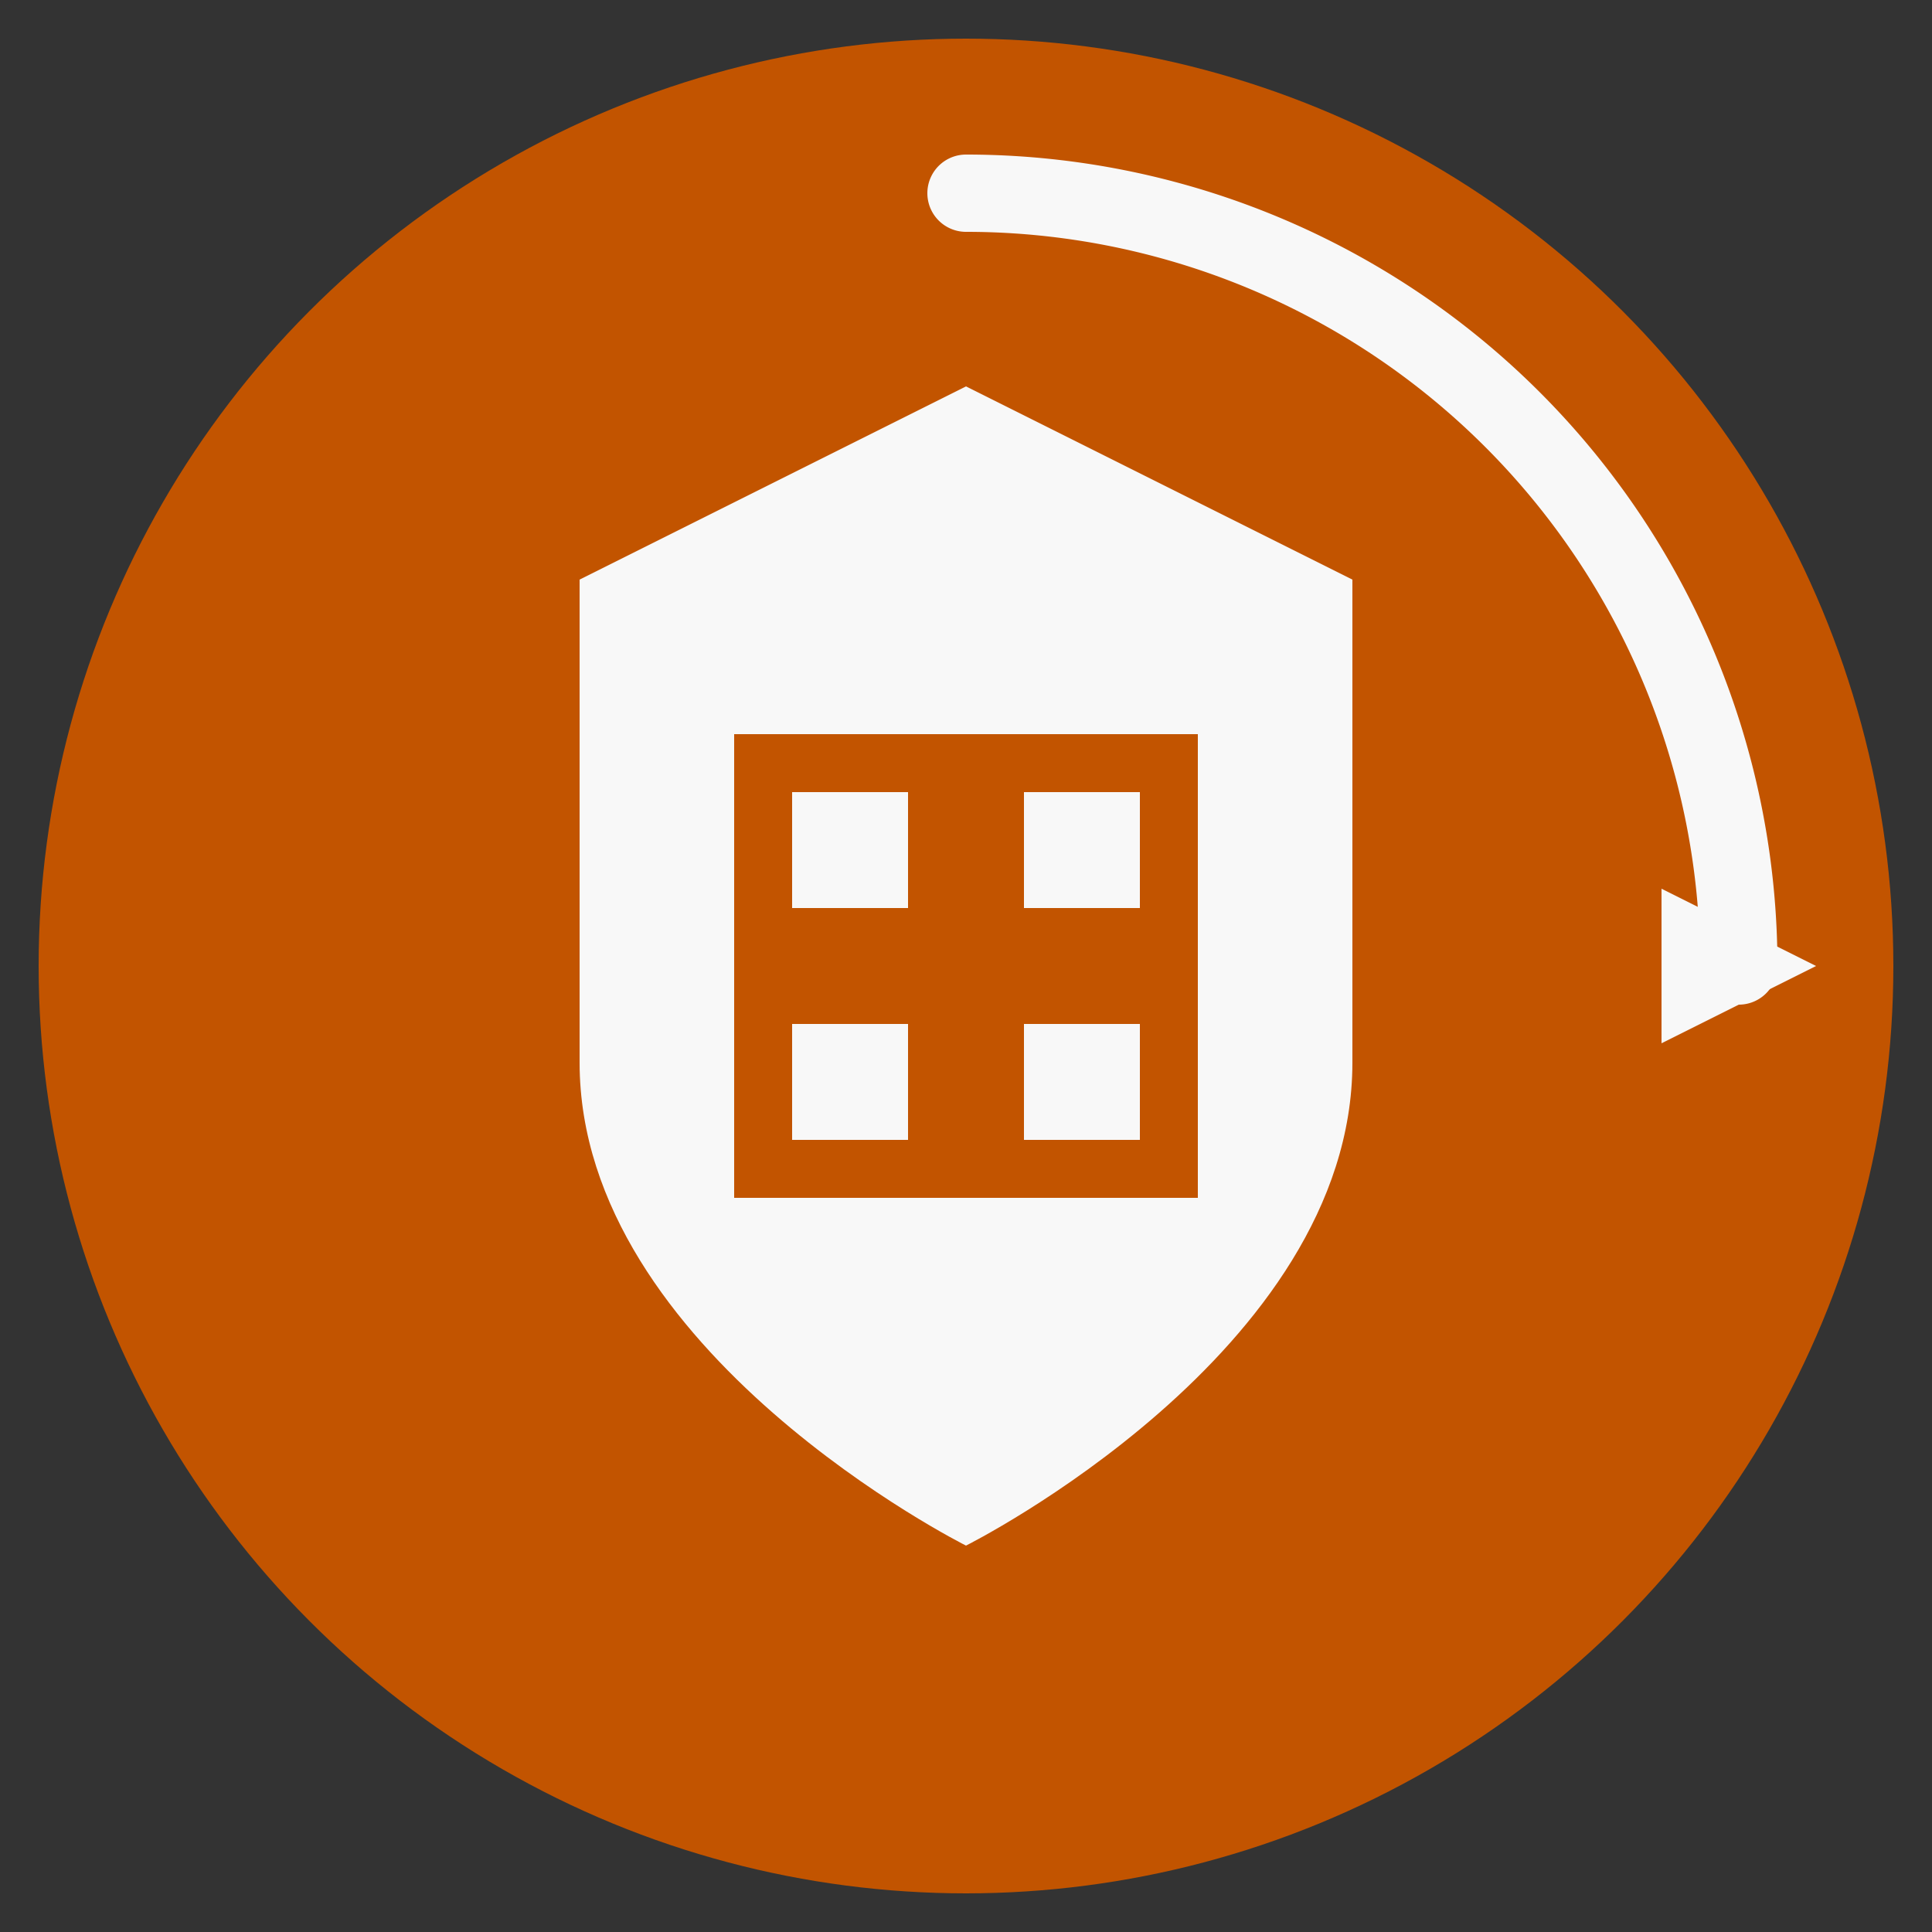 <svg xmlns="http://www.w3.org/2000/svg" viewBox="0 0 100 100">
  <rect x="0" y="0" width="100" height="100" fill="#333333" stroke="none"/>
  <!-- Fondo circular -->
  <circle cx="50" cy="50" r="48" fill="#C25400"/>
  
  <!-- Escudo (representando seguridad) -->
  <path d="M50 20 L30 30 L30 55 C30 70 50 80 50 80 C50 80 70 70 70 55 L70 30 Z" fill="#F8F8F8"/>
  
  <!-- Código QR simplificado -->
  <rect x="38" y="38" width="24" height="24" fill="#C25400"/>
  <rect x="41" y="41" width="6" height="6" fill="#F8F8F8"/>
  <rect x="53" y="41" width="6" height="6" fill="#F8F8F8"/>
  <rect x="41" y="53" width="6" height="6" fill="#F8F8F8"/>
  <rect x="53" y="53" width="6" height="6" fill="#F8F8F8"/>
  
  <!-- Flecha circular (representando rondas) -->
  <path d="M50 10 A40 40 0 0 1 90 50" fill="none" stroke="#F8F8F8" stroke-width="4" stroke-linecap="round"/>
  <polygon points="86,46 94,50 86,54" fill="#F8F8F8"/>
</svg>
